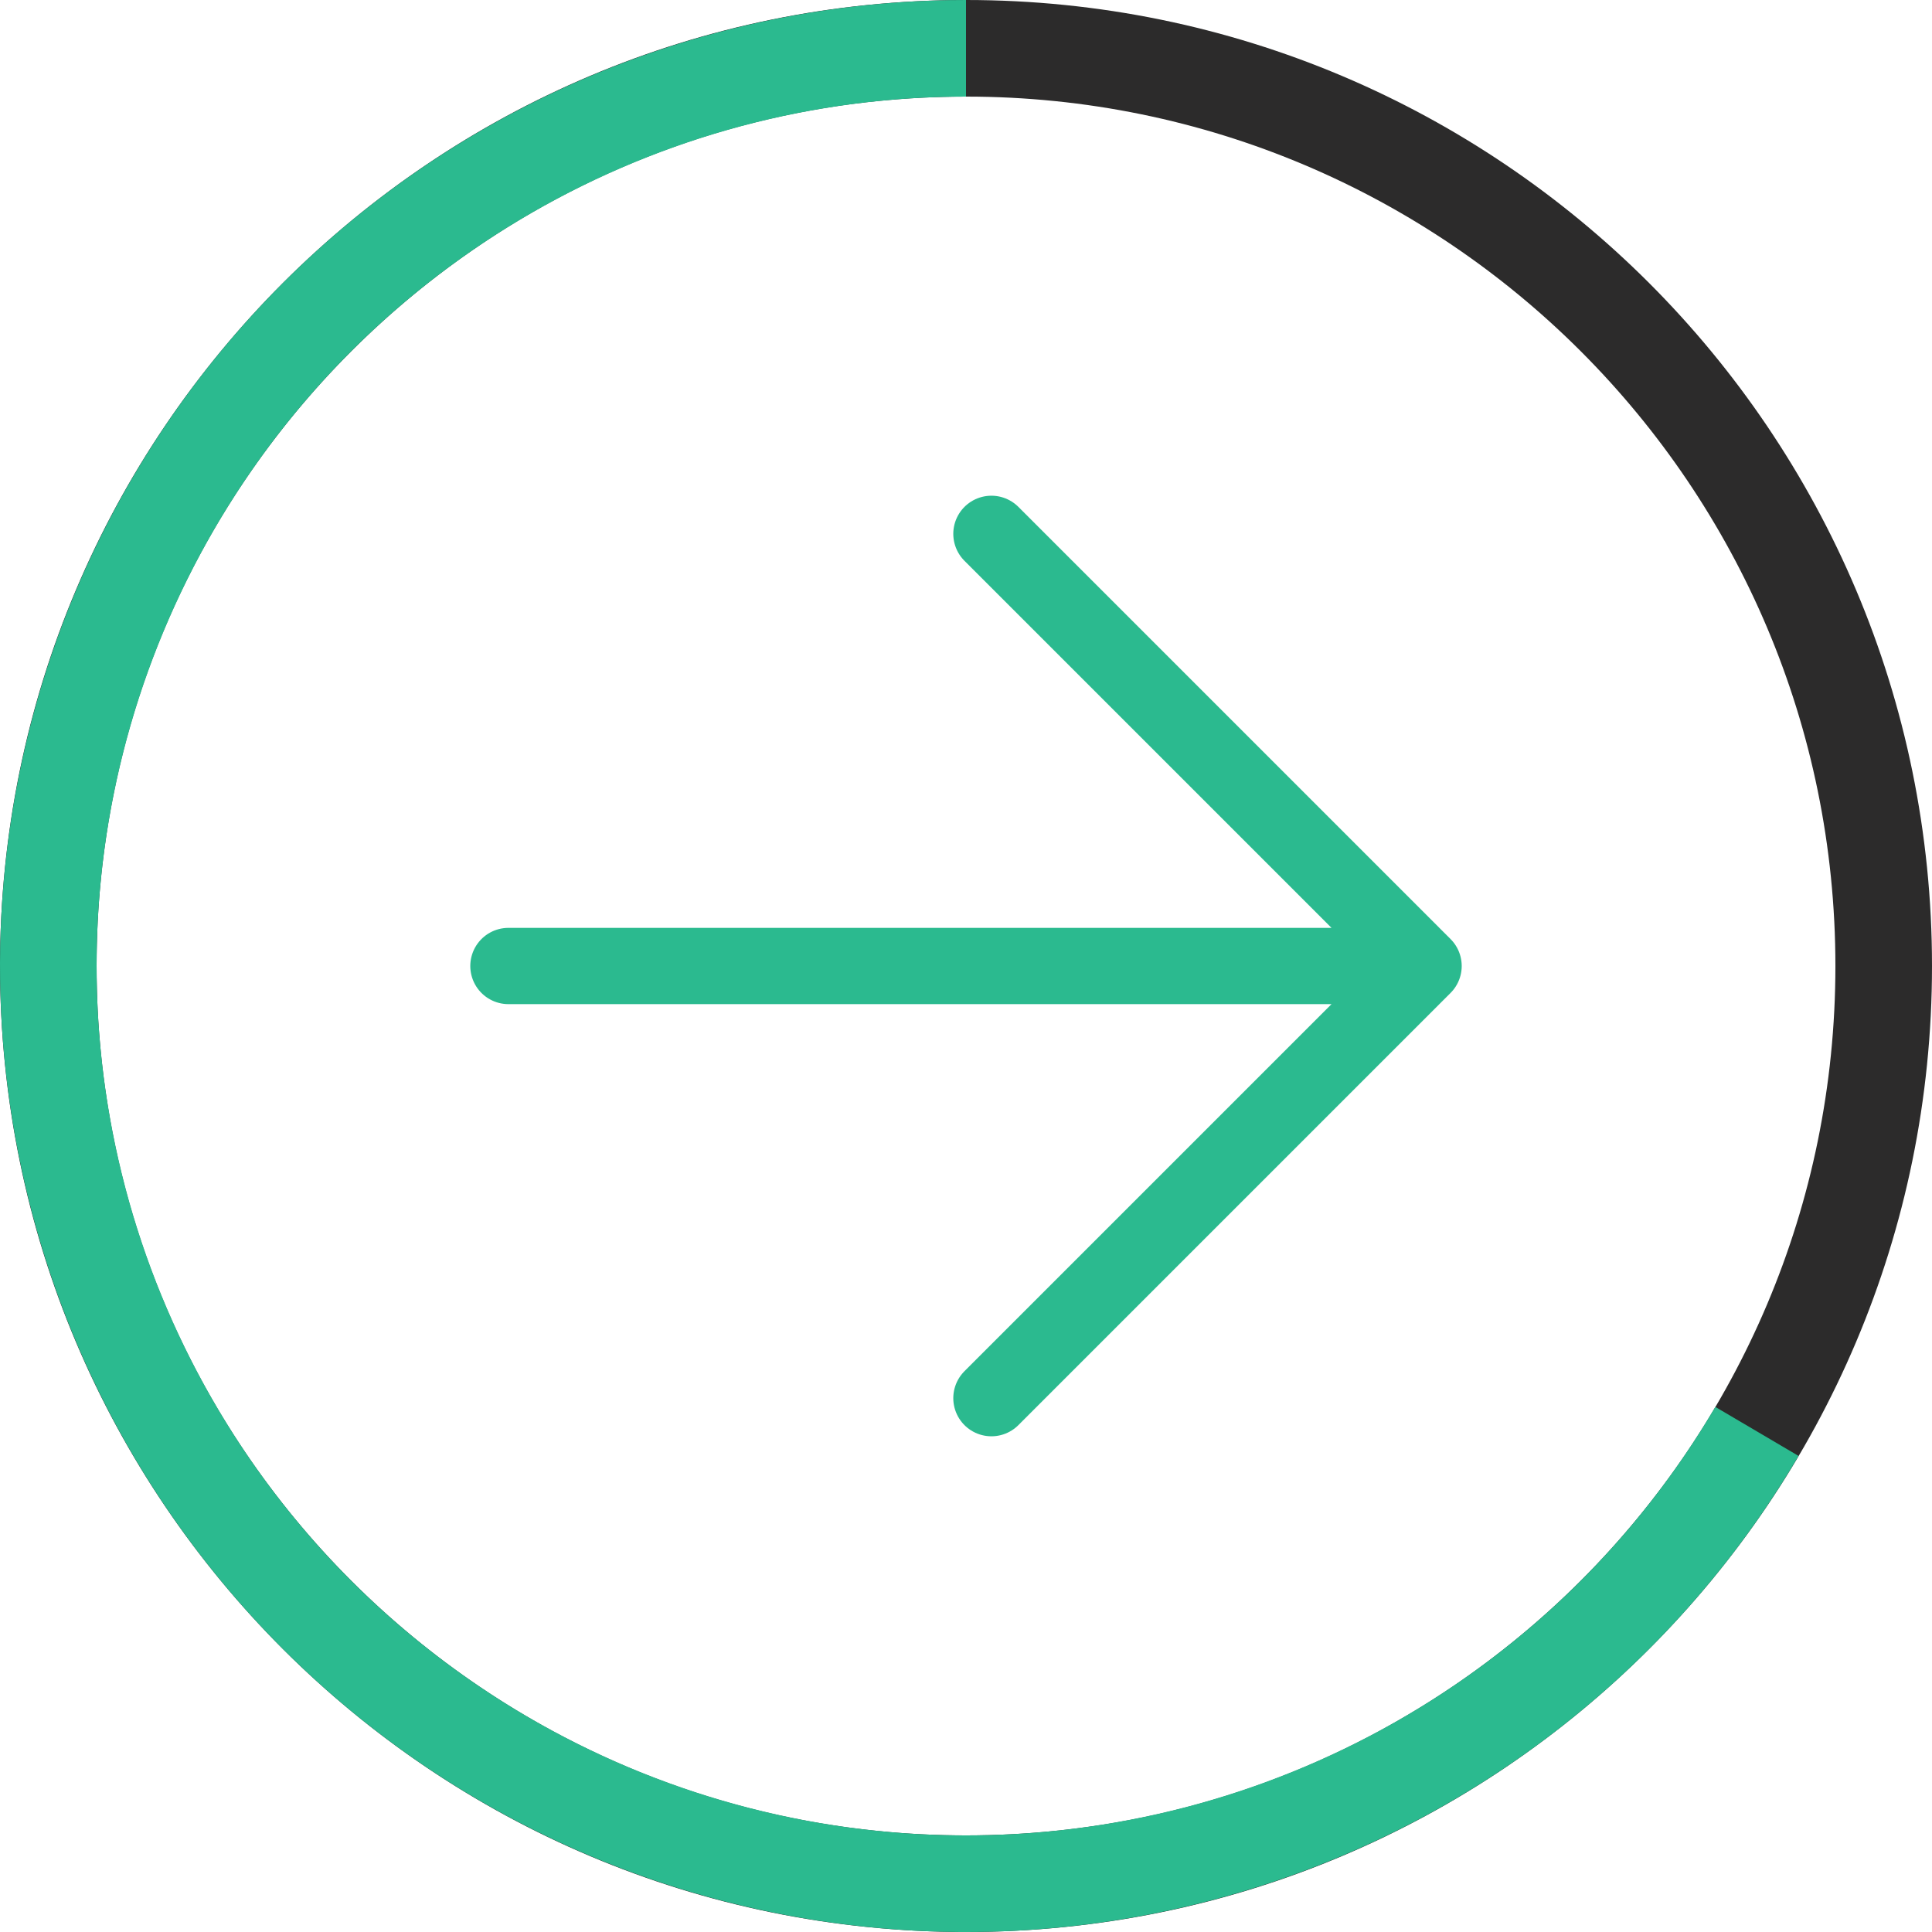 <svg width="38" height="38" viewBox="0 0 38 38" fill="none" xmlns="http://www.w3.org/2000/svg">
<path d="M10 19H28M28 19L19.5 27.5M28 19L19.5 10.5" stroke="#2BBA8F" stroke-width="1.5" stroke-linecap="round" stroke-linejoin="round"/>
<path d="M38 19C38 29.493 29.493 38 19 38C8.507 38 0 29.493 0 19C0 8.507 8.507 0 19 0C29.493 0 38 8.507 38 19ZM1.9 19C1.9 28.444 9.556 36.1 19 36.1C28.444 36.1 36.1 28.444 36.1 19C36.1 9.556 28.444 1.9 19 1.9C9.556 1.9 1.9 9.556 1.9 19Z" fill="#2C2B2B"/>
<path d="M19 0C15.671 -3.96923e-08 12.401 0.874 9.517 2.536C6.633 4.197 4.235 6.587 2.565 9.466C0.895 12.345 0.01 15.613 9.16572e-05 18.941C-0.01 22.27 0.854 25.542 2.506 28.432C4.159 31.321 6.541 33.726 9.415 35.405C12.289 37.084 15.553 37.979 18.882 38C22.21 38.02 25.486 37.166 28.381 35.523C31.275 33.88 33.687 31.505 35.375 28.636L33.738 27.672C32.218 30.254 30.048 32.392 27.442 33.871C24.837 35.35 21.889 36.118 18.894 36.1C15.898 36.081 12.96 35.276 10.373 33.765C7.787 32.253 5.643 30.089 4.156 27.489C2.669 24.888 1.891 21.942 1.9 18.947C1.909 15.951 2.705 13.011 4.209 10.419C5.712 7.828 7.869 5.677 10.465 4.182C13.061 2.687 16.004 1.9 19 1.9V0Z" fill="#2BBA8F"/>
</svg>
